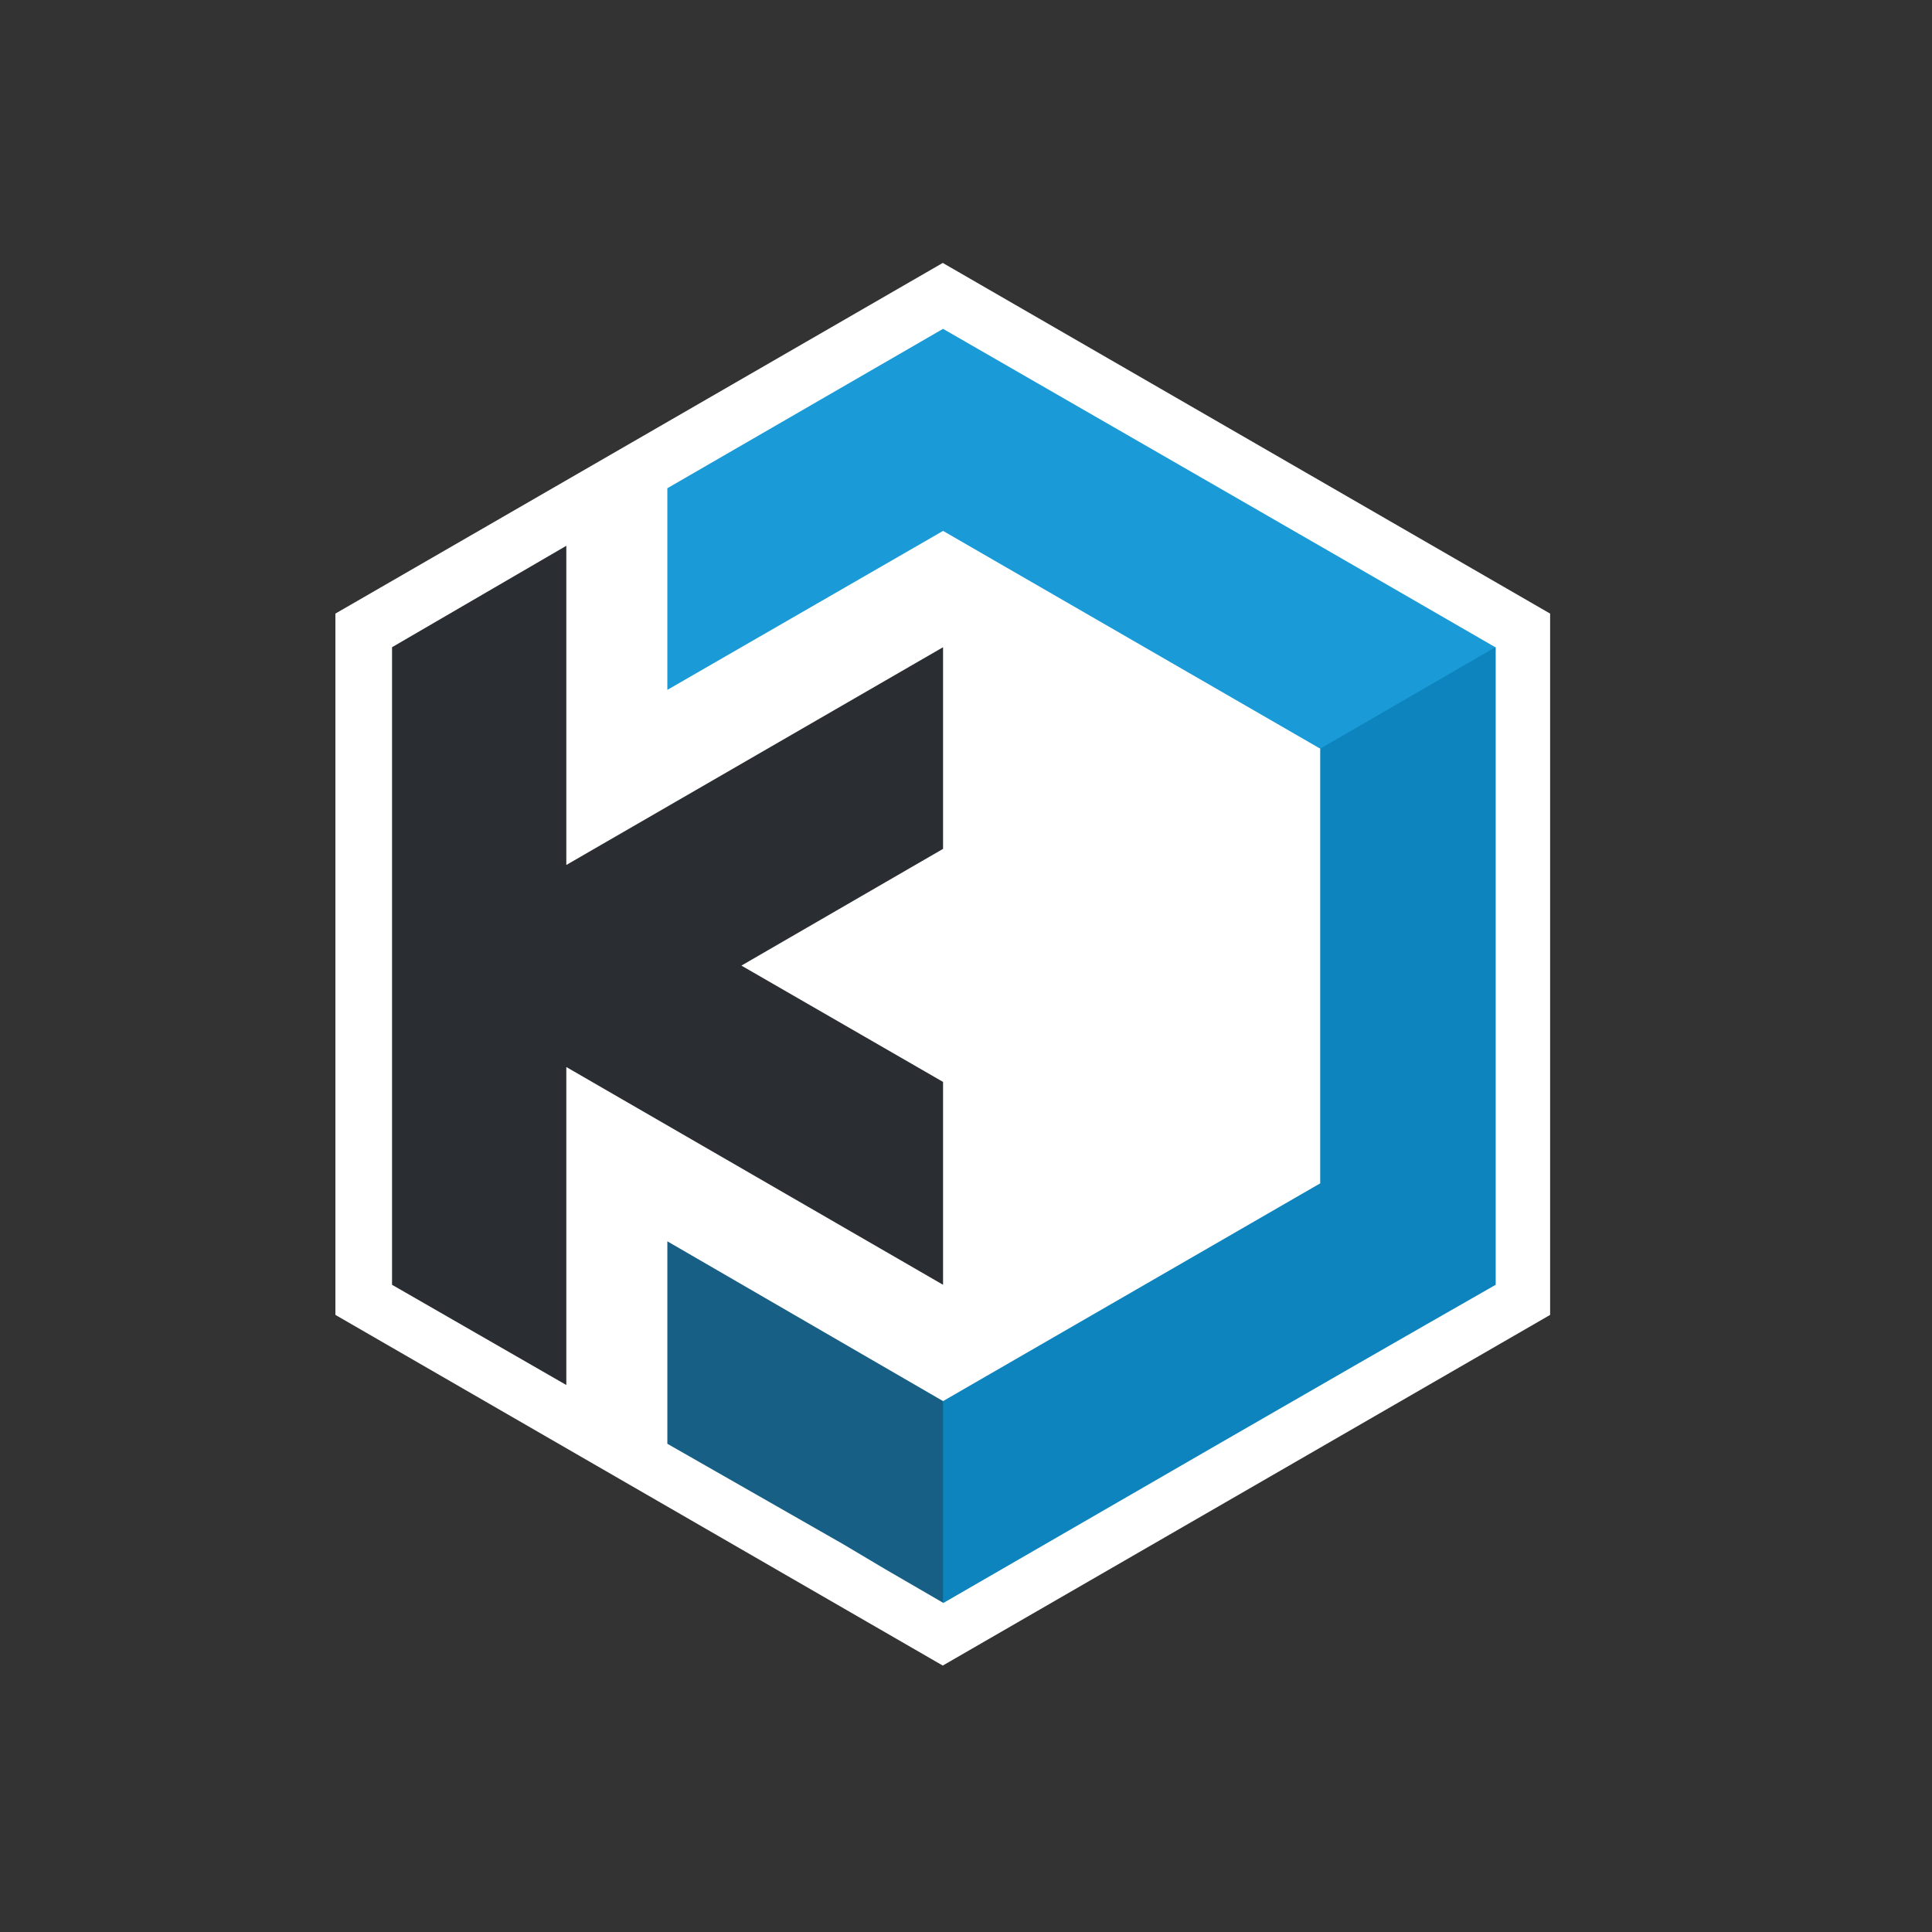<?xml version="1.0" encoding="UTF-8" standalone="no"?>
<!DOCTYPE svg PUBLIC "-//W3C//DTD SVG 1.1//EN" "http://www.w3.org/Graphics/SVG/1.1/DTD/svg11.dtd">
<svg width="100%" height="100%" viewBox="0 0 480 480" version="1.1" xmlns="http://www.w3.org/2000/svg" xmlns:xlink="http://www.w3.org/1999/xlink" xml:space="preserve" xmlns:serif="http://www.serif.com/" style="fill-rule:evenodd;clip-rule:evenodd;stroke-linejoin:round;stroke-miterlimit:2;">
    <rect x="0" y="0" width="480" height="480" fill="#333333" stroke="none"/>
    <g transform="matrix(0.968,0,0,0.968,21.267,-7.275)">
        <path d="M220,75L375.885,165L375.885,345L220,435L64.115,345L64.115,165L220,75Z" style="fill:white;"/>
    </g>
    <path d="M165.8,308.4L165.8,358.7L209.4,383.6L220,389.9L234.3,398.2L244.4,380.1L248.7,360.7L234.3,348.1L165.8,308.4Z" style="fill:rgb(24,95,133);fill-rule:nonzero;"/>
    <path d="M371.6,319.2L371.6,160.8L342.9,159.8L336.9,169.1L328,186L328,294L234.3,348.1L234.3,398.3C280.2,371.8 325.7,345.4 371.6,319.2Z" style="fill:rgb(13,132,190);fill-rule:nonzero;"/>
    <path d="M140.7,214.9L140.7,135.6L97.4,160.8L97.4,319.2L140.7,344.1L140.7,265.1L234.3,319.2L234.3,268.8L184.2,239.9L234.3,210.9L234.3,160.8L140.7,214.9Z" style="fill:rgb(42,45,49);fill-rule:nonzero;"/>
    <path d="M234.3,81.7C280.1,108.1 325.7,134.3 371.5,160.8L346.3,175.4L328,186L234.3,131.9L165.8,171.4L165.8,121.3L234.3,81.7Z" style="fill:rgb(26,155,215);fill-rule:nonzero;"/>
</svg>
